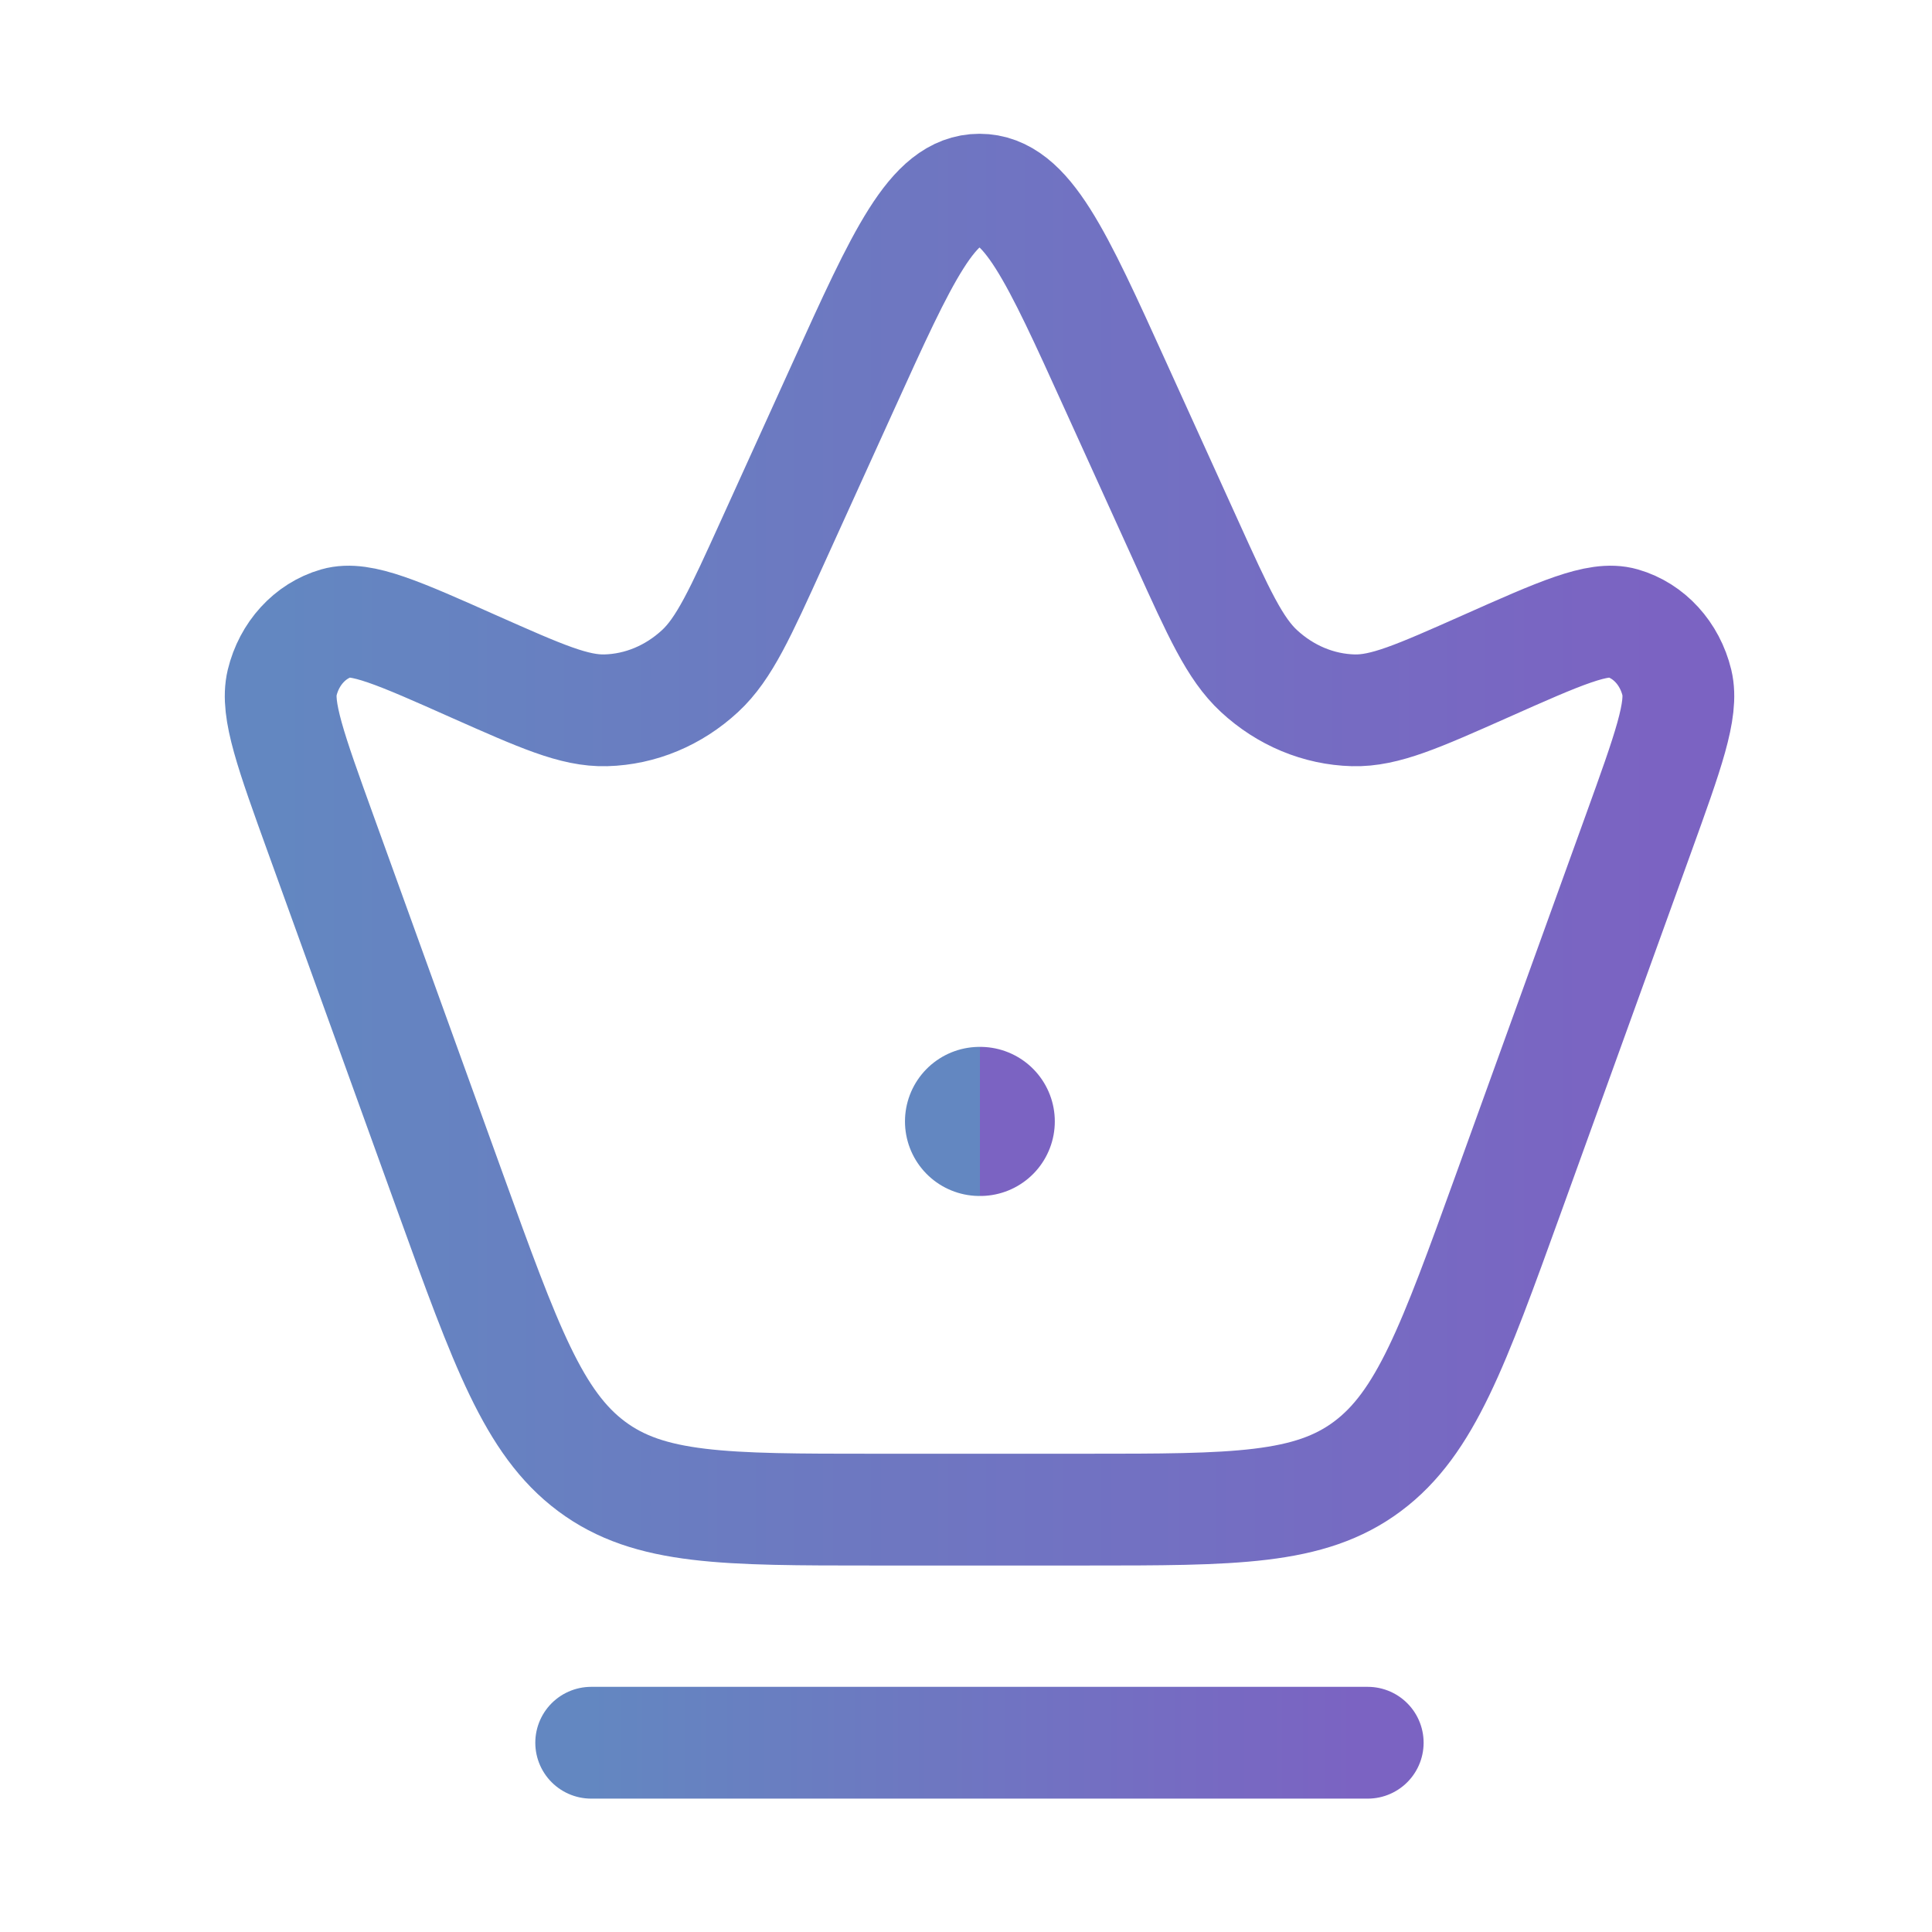 <svg width="29" height="29" viewBox="0 0 29 29" fill="none" xmlns="http://www.w3.org/2000/svg">
<path d="M4.817 12.527C4.365 11.275 4.139 10.65 4.235 10.248C4.341 9.81 4.653 9.468 5.051 9.354C5.416 9.249 5.983 9.501 7.117 10.006C8.121 10.451 8.622 10.675 9.094 10.662C9.613 10.648 10.112 10.44 10.509 10.072C10.87 9.738 11.111 9.205 11.595 8.139L12.662 5.79C13.552 3.828 13.998 2.847 14.703 2.847C15.408 2.847 15.854 3.828 16.744 5.79L17.811 8.139C18.294 9.205 18.536 9.738 18.897 10.072C19.294 10.44 19.793 10.648 20.312 10.662C20.784 10.675 21.285 10.451 22.288 10.006C23.423 9.501 23.99 9.249 24.355 9.354C24.753 9.468 25.065 9.81 25.171 10.248C25.267 10.65 25.041 11.275 24.589 12.527L22.645 17.908C21.813 20.209 21.397 21.36 20.527 22.01C19.657 22.66 18.532 22.66 16.283 22.66H13.123C10.874 22.66 9.749 22.66 8.879 22.01C8.009 21.36 7.593 20.209 6.761 17.908L4.817 12.527Z" stroke="url(#paint0_linear_1_5372)" stroke-width="1.678"/>
<path d="M14.703 16.833H14.714" stroke="url(#paint1_linear_1_5372)" stroke-width="2.238" stroke-linecap="round" stroke-linejoin="round"/>
<path d="M8.874 26.159H20.53" stroke="url(#paint2_linear_1_5372)" stroke-width="1.678" stroke-linecap="round"/>
<defs>
<linearGradient id="paint0_linear_1_5372" x1="25.193" y1="12.754" x2="3.449" y2="12.754" gradientUnits="userSpaceOnUse">
<stop offset="0.014" stop-color="#7B63C2"/>
<stop offset="0.968" stop-color="#6387C1"/>
</linearGradient>
<linearGradient id="paint1_linear_1_5372" x1="14.714" y1="17.416" x2="14.703" y2="17.416" gradientUnits="userSpaceOnUse">
<stop offset="0.014" stop-color="#7B63C2"/>
<stop offset="0.968" stop-color="#6387C1"/>
</linearGradient>
<linearGradient id="paint2_linear_1_5372" x1="20.53" y1="26.659" x2="8.45" y2="26.659" gradientUnits="userSpaceOnUse">
<stop offset="0.014" stop-color="#7B63C2"/>
<stop offset="0.968" stop-color="#6387C1"/>
</linearGradient>
</defs>
</svg>
